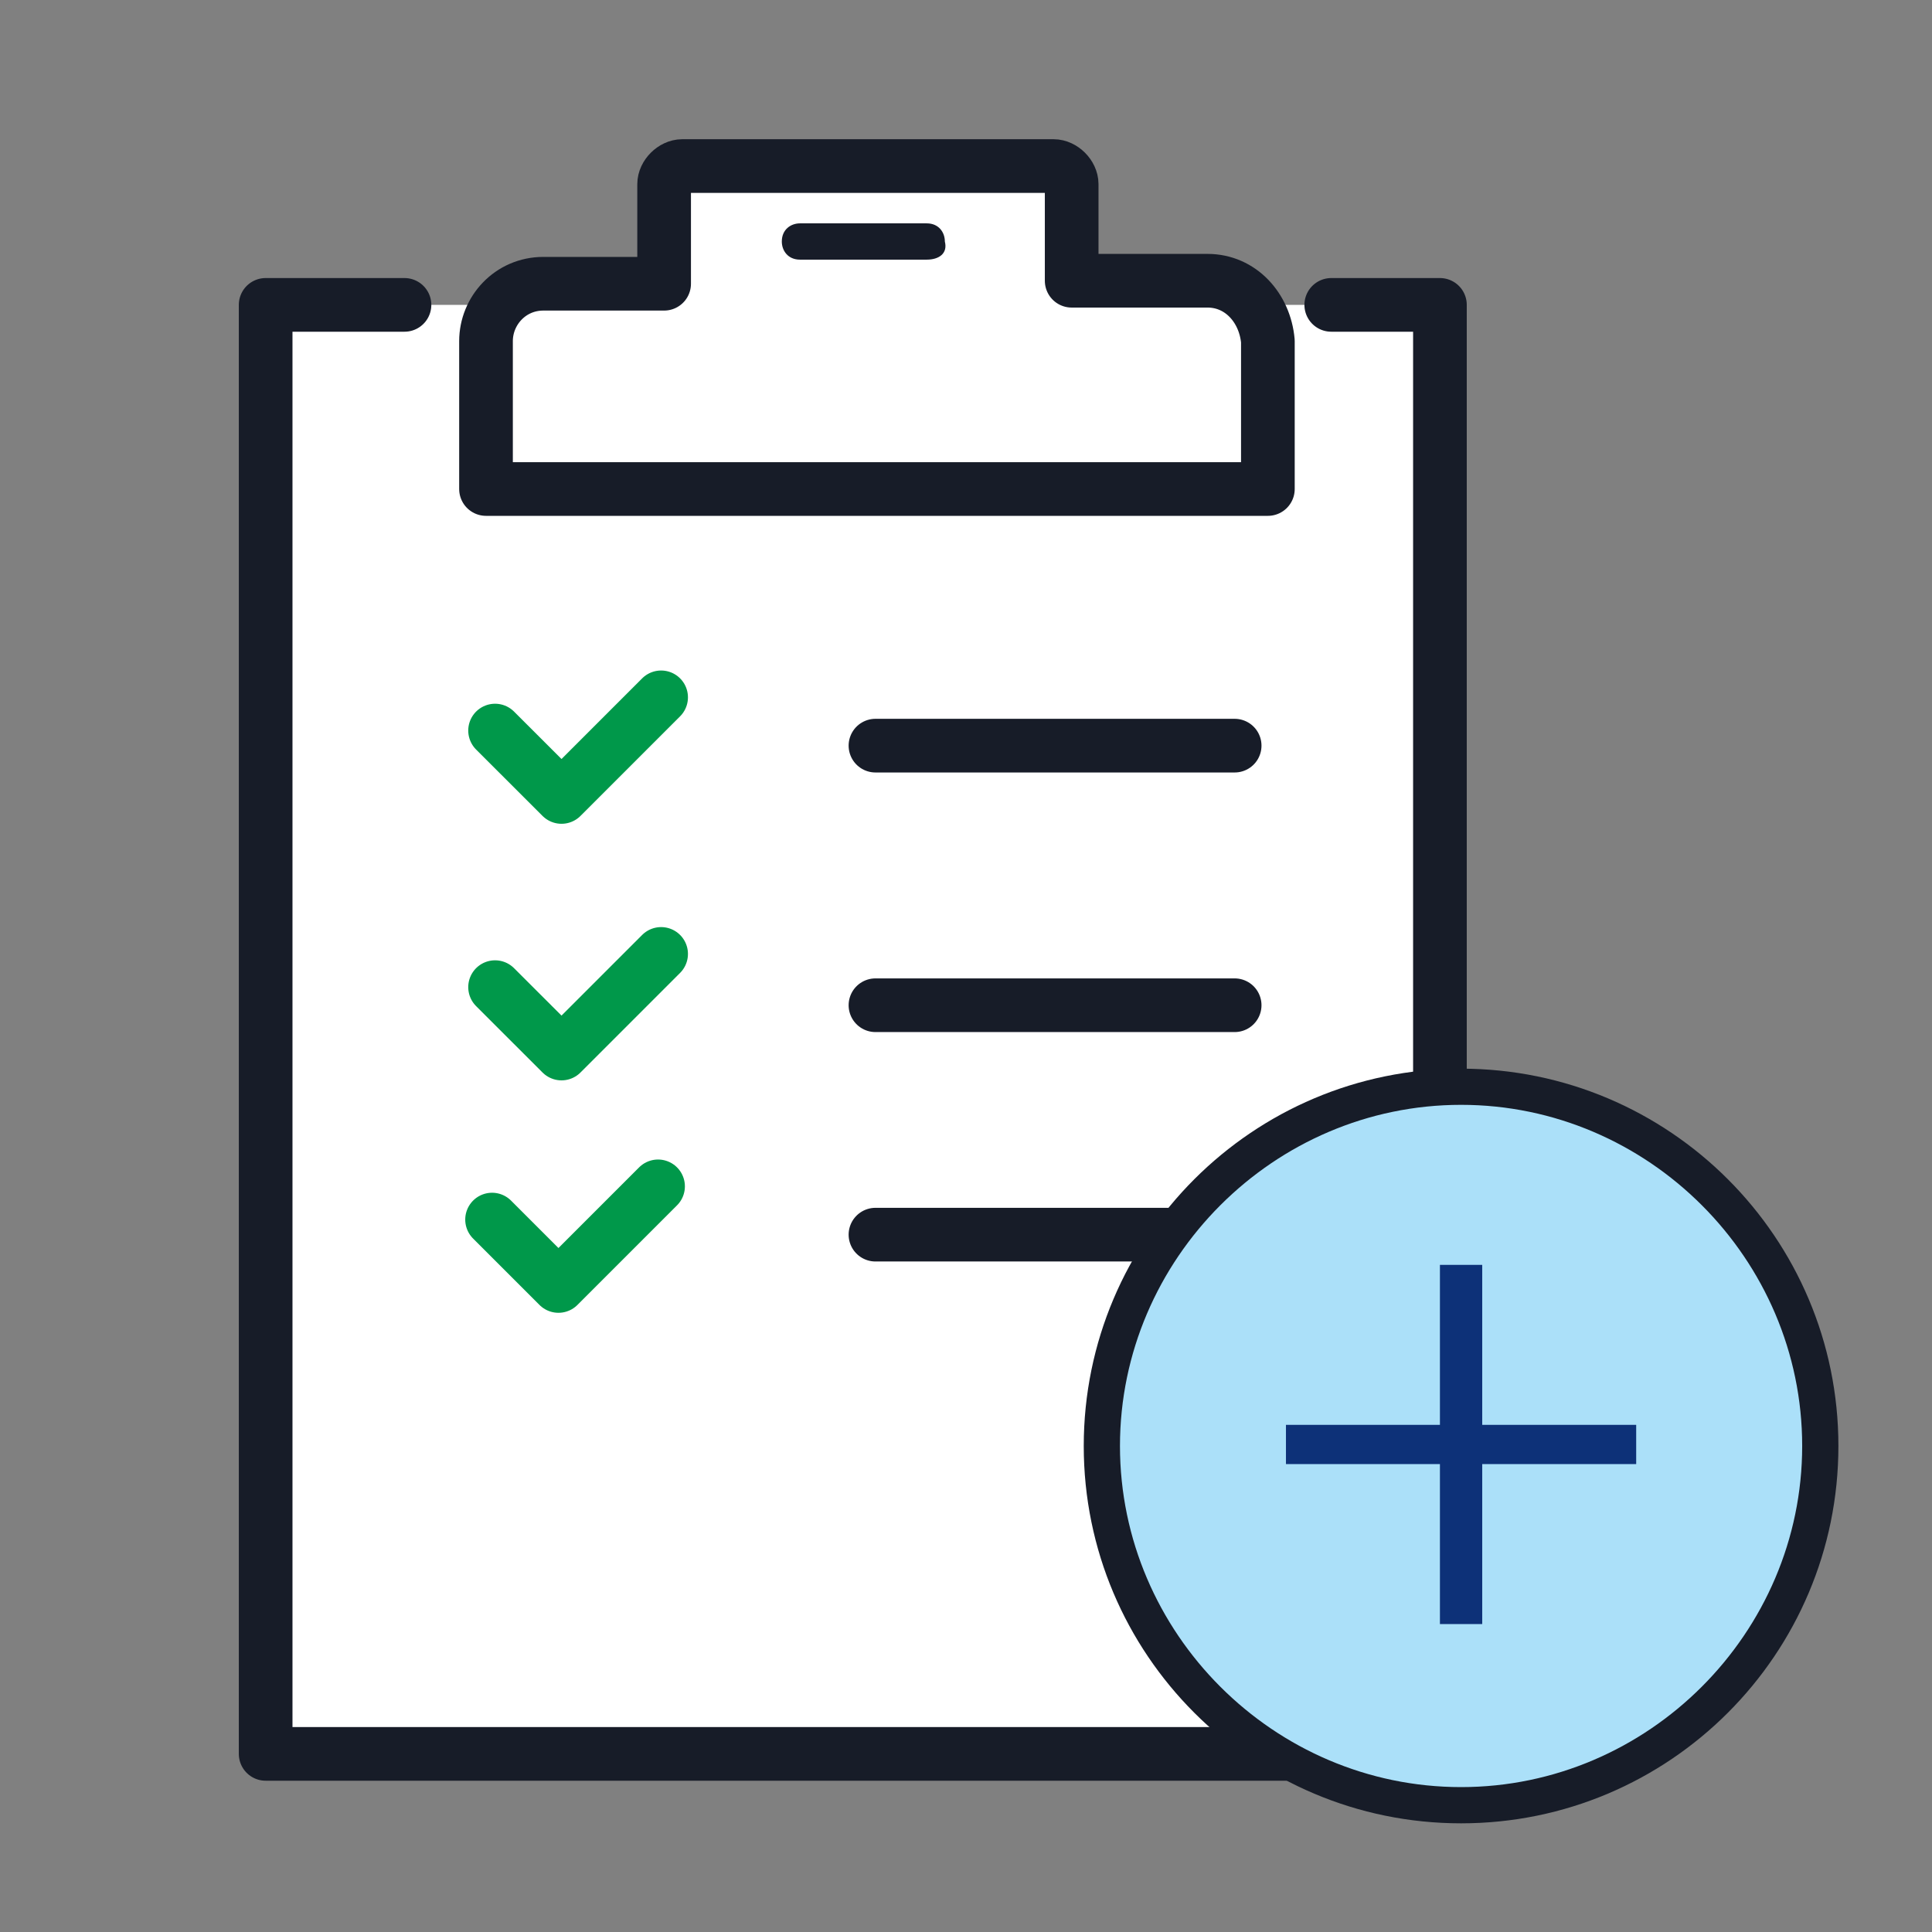 <?xml version="1.0" encoding="utf-8"?>
<!-- Generator: Adobe Illustrator 17.0.0, SVG Export Plug-In . SVG Version: 6.00 Build 0)  -->
<!DOCTYPE svg PUBLIC "-//W3C//DTD SVG 1.1//EN" "http://www.w3.org/Graphics/SVG/1.1/DTD/svg11.dtd">
<svg version="1.1" id="Layer_1" xmlns="http://www.w3.org/2000/svg" xmlns:xlink="http://www.w3.org/1999/xlink" x="0px" y="0px"
	 width="36px" height="36px" viewBox="0 0 36 36" enable-background="new 0 0 36 36" xml:space="preserve">
<rect x="0" y="0" width="36" height="36" fill="#808080" stroke="none"/>
<g>
	<polyline fill="#FFFFFF" stroke="#171C28" stroke-linecap="round" stroke-linejoin="round" stroke-miterlimit="10" points="
		24.806,5.681 26.831,5.681 26.831,32.681 4.95,32.681 4.95,5.681 7.537,5.681 	"/>
	<rect x="6.694" y="6.975" fill="#FFFFFF" width="18.056" height="24.188"/>
	<g>
		<path fill="#FFFFFF" stroke="#171C28" stroke-linecap="round" stroke-linejoin="round" stroke-miterlimit="10" d="M22.5,5.231
			h-2.531v-1.8c0-0.169-0.169-0.337-0.337-0.337h-6.919c-0.169,0-0.338,0.169-0.338,0.337v1.856h-2.25
			c-0.619,0-1.069,0.506-1.069,1.069v2.756h14.569V6.356C23.569,5.737,23.119,5.231,22.5,5.231z"/>
		<polyline fill="#FFFFFF" stroke="#00984A" stroke-linecap="round" stroke-linejoin="round" stroke-miterlimit="10" points="
			9.225,18.394 10.463,19.631 12.319,17.775 		"/>
		
			<line fill="none" stroke="#171C28" stroke-linecap="round" stroke-linejoin="round" stroke-miterlimit="10" x1="16.313" y1="18.731" x2="23.006" y2="18.731"/>
		<polyline fill="#FFFFFF" stroke="#00984A" stroke-linecap="round" stroke-linejoin="round" stroke-miterlimit="10" points="
			9.225,13.613 10.463,14.85 12.319,12.994 		"/>
		
			<line fill="none" stroke="#171C28" stroke-linecap="round" stroke-linejoin="round" stroke-miterlimit="10" x1="16.313" y1="13.894" x2="23.006" y2="13.894"/>
		<polyline fill="#FFFFFF" stroke="#00984A" stroke-linecap="round" stroke-linejoin="round" stroke-miterlimit="10" points="
			9.169,22.725 10.406,23.962 12.262,22.106 		"/>
		
			<line fill="none" stroke="#171C28" stroke-linecap="round" stroke-linejoin="round" stroke-miterlimit="10" x1="16.313" y1="23.006" x2="23.006" y2="23.006"/>
	</g>
	<path fill="#171C28" d="M17.269,4.838h-2.363c-0.225,0-0.338-0.169-0.338-0.338l0,0c0-0.225,0.169-0.338,0.338-0.338h2.363
		c0.225,0,0.337,0.169,0.337,0.338l0,0C17.663,4.725,17.494,4.838,17.269,4.838z"/>
	<g id="XMLID_28_">
		<path fill="#ABE0F9" d="M27.225,33.638c-3.712,0-6.694-2.981-6.694-6.694s2.981-6.694,6.694-6.694s6.694,2.981,6.694,6.694
			S30.938,33.638,27.225,33.638z"/>
		<g>
			<path fill="#171C28" d="M27.225,20.587c3.488,0,6.356,2.869,6.356,6.356S30.713,33.3,27.225,33.3s-6.356-2.869-6.356-6.356
				S23.738,20.587,27.225,20.587 M27.225,19.913c-3.881,0-7.031,3.15-7.031,7.031s3.15,7.031,7.031,7.031s7.031-3.15,7.031-7.031
				S31.106,19.913,27.225,19.913L27.225,19.913z"/>
		</g>
	</g>
	<g>
		<path fill="#0D3178" d="M27.619,23.569v2.981h2.869v0.731h-2.869v2.981h-0.788v-2.981h-2.869V26.55h2.869v-2.981H27.619z"/>
	</g>
</g>
</svg>
